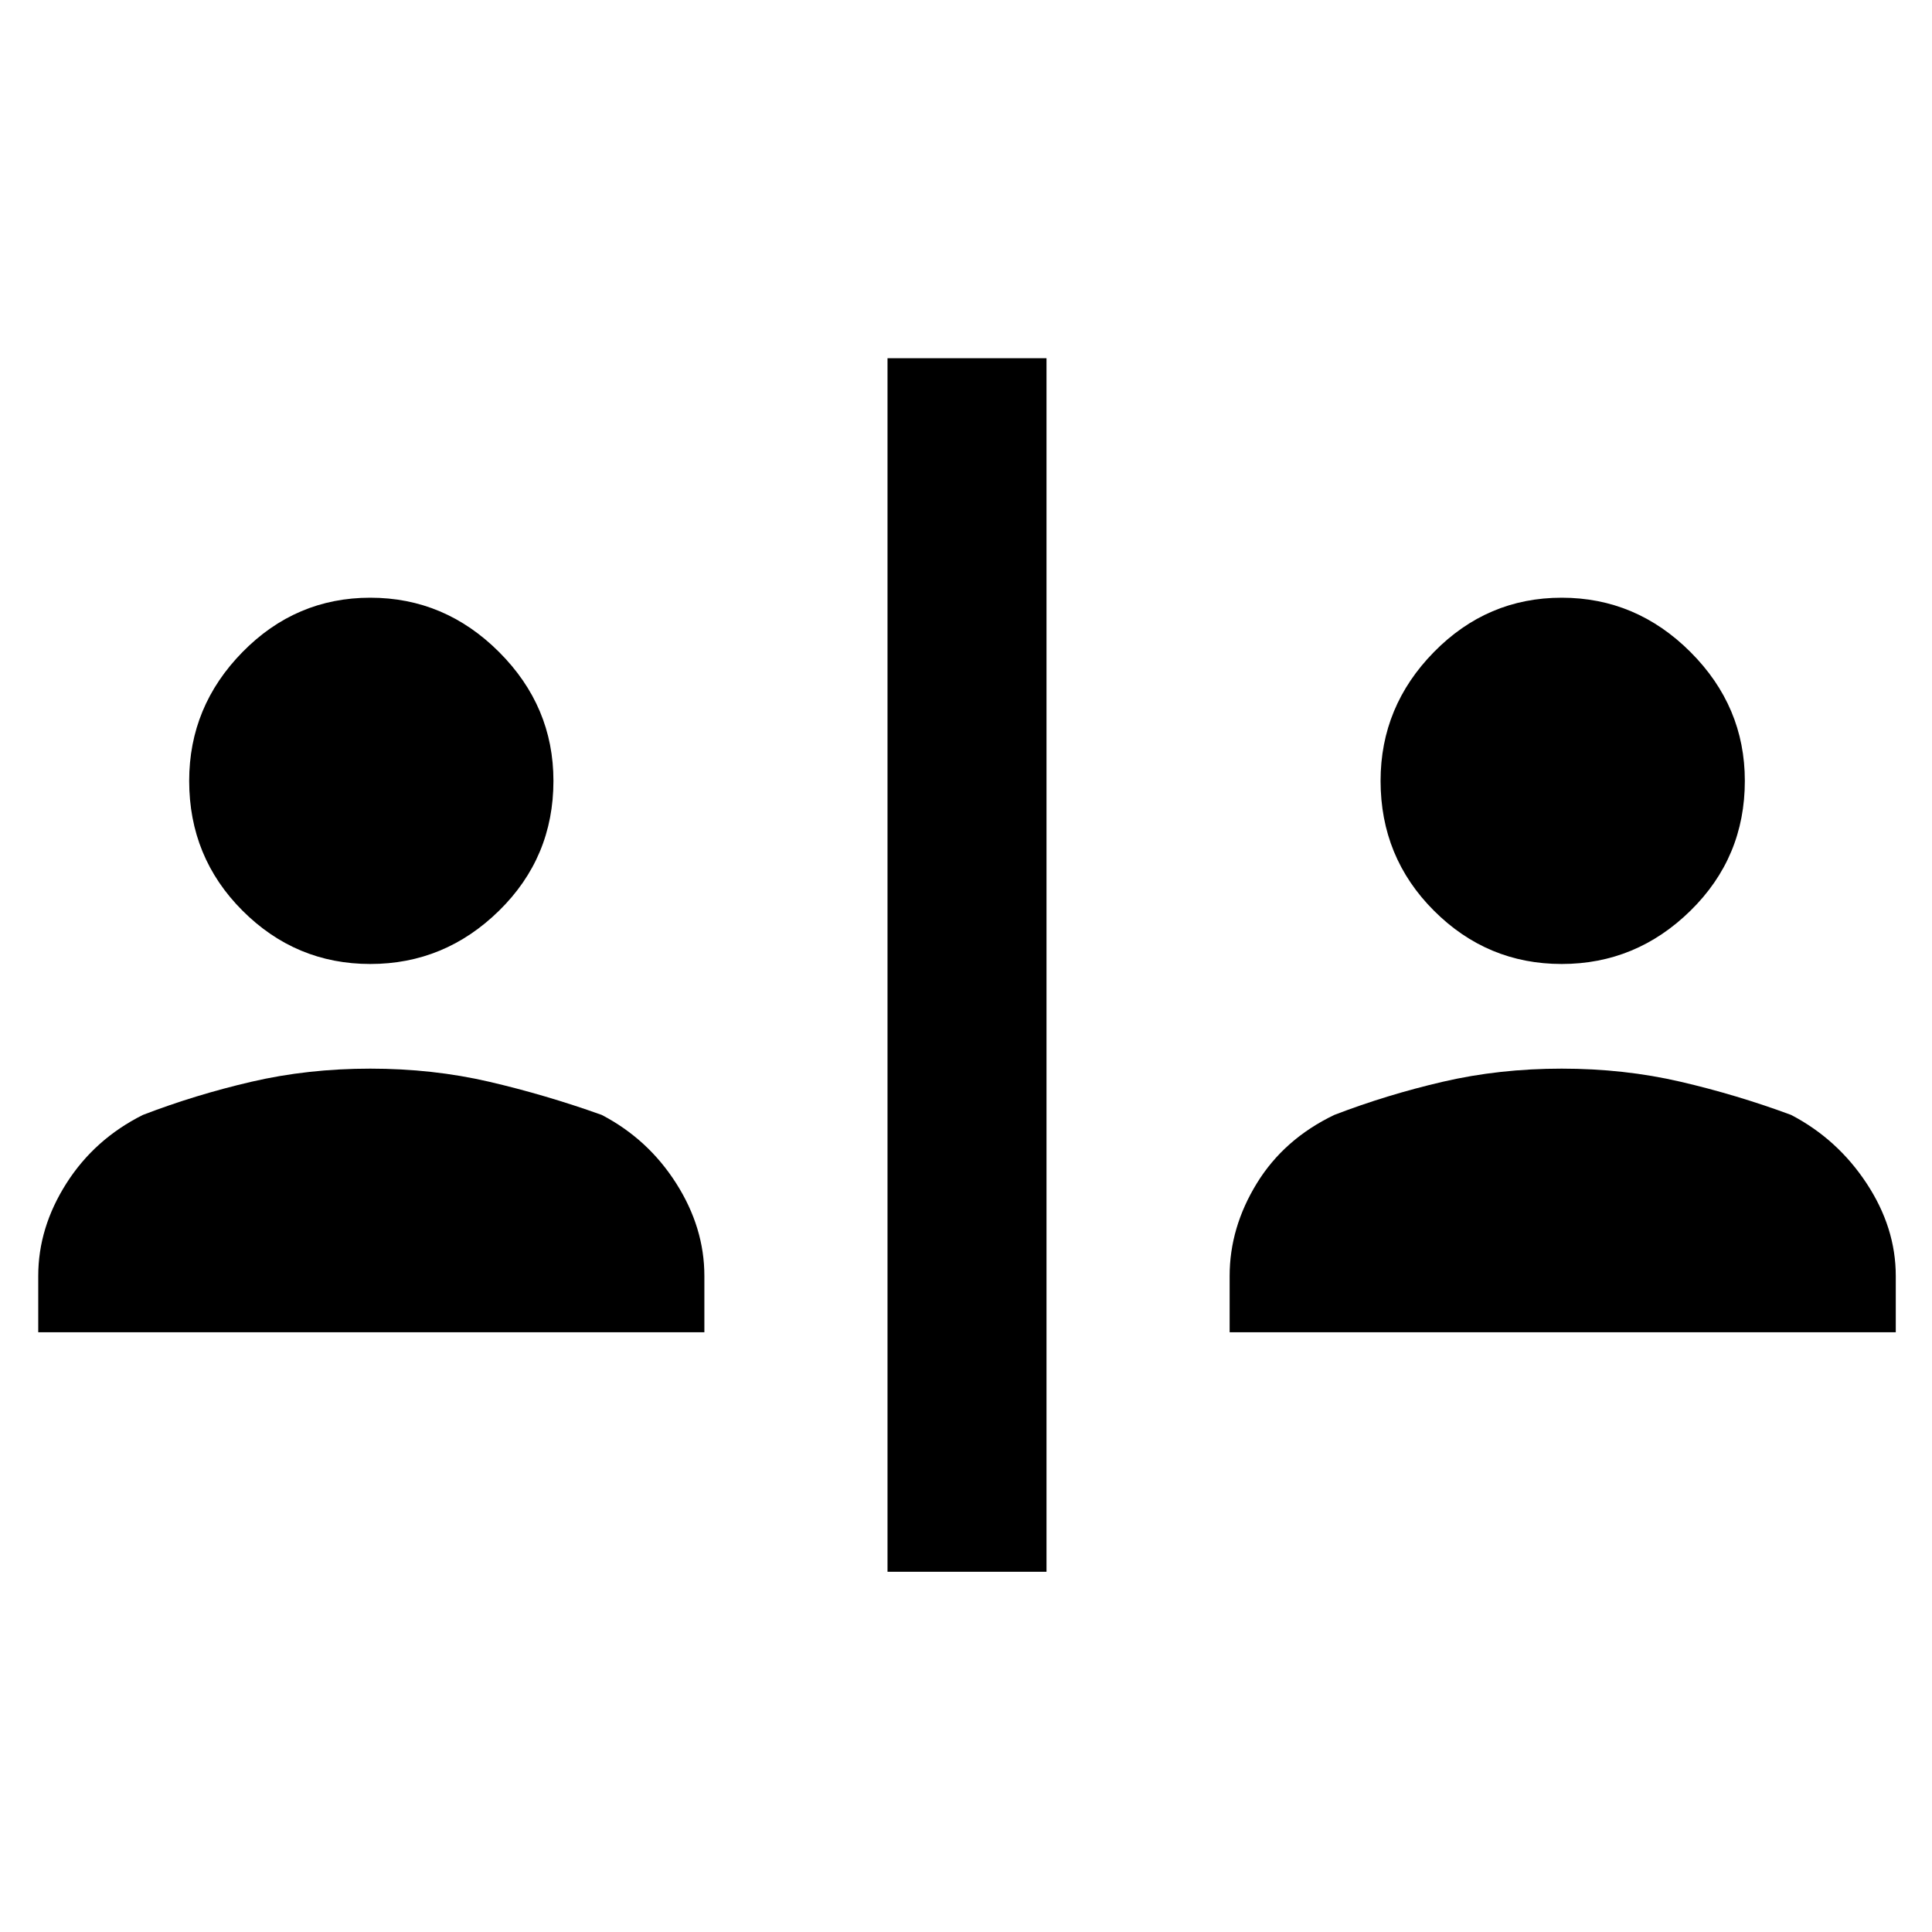 <svg xmlns="http://www.w3.org/2000/svg" height="48" width="48"><path d="M22.05 39.05V8.9H26V39.05ZM9.2 23.95Q7.35 23.95 6.025 22.625Q4.7 21.3 4.7 19.4Q4.7 17.55 6.025 16.2Q7.35 14.85 9.2 14.85Q11.05 14.85 12.4 16.2Q13.75 17.55 13.75 19.4Q13.75 21.3 12.4 22.625Q11.05 23.95 9.2 23.95ZM0.95 33.1V31.7Q0.95 30.5 1.65 29.4Q2.35 28.3 3.55 27.7Q4.85 27.2 6.25 26.875Q7.65 26.55 9.2 26.55Q10.75 26.55 12.15 26.875Q13.55 27.2 14.95 27.7Q16.1 28.3 16.8 29.4Q17.5 30.5 17.5 31.7V33.1ZM38.8 23.95Q36.95 23.95 35.625 22.625Q34.3 21.3 34.3 19.4Q34.3 17.55 35.625 16.2Q36.95 14.85 38.8 14.85Q40.65 14.85 42 16.2Q43.35 17.55 43.35 19.4Q43.35 21.3 42 22.625Q40.65 23.95 38.8 23.95ZM30.55 33.1V31.7Q30.55 30.5 31.225 29.4Q31.9 28.3 33.15 27.7Q34.45 27.2 35.85 26.875Q37.25 26.55 38.8 26.55Q40.35 26.55 41.75 26.875Q43.15 27.2 44.5 27.7Q45.65 28.3 46.375 29.4Q47.1 30.5 47.1 31.7V33.1Z"/></svg>
